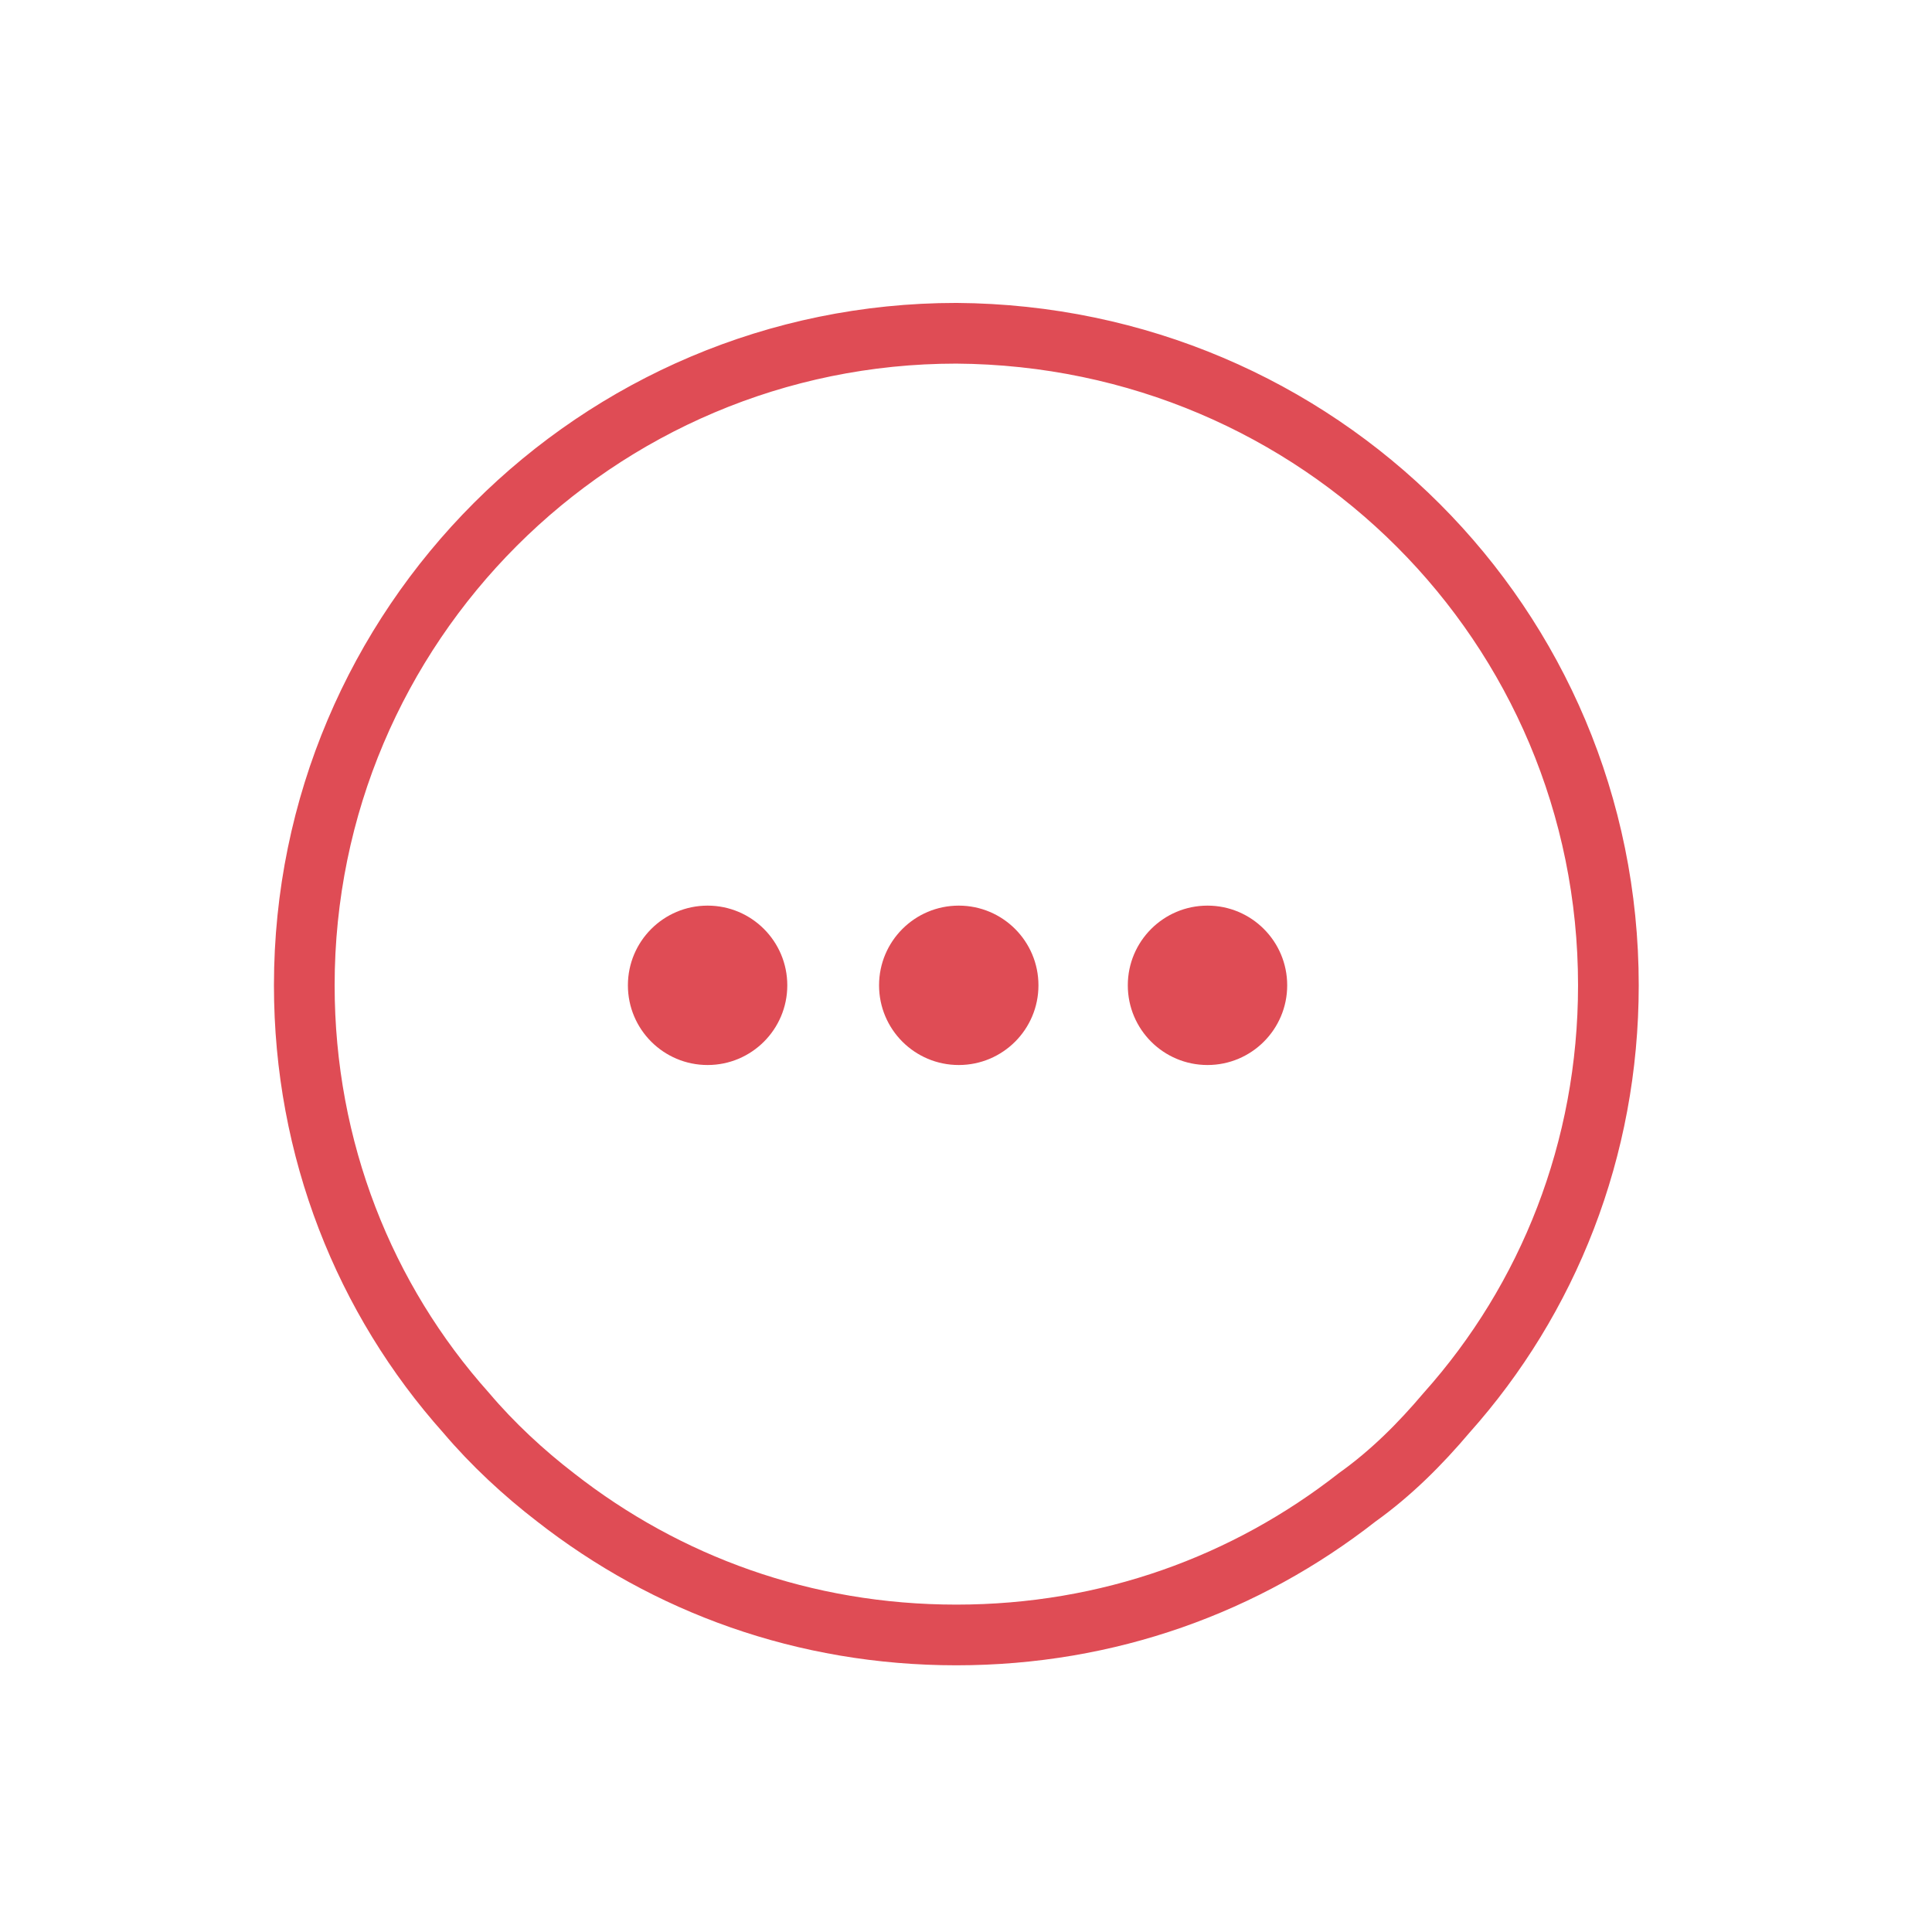 <svg width="80" height="80" viewBox="0 0 80 80" fill="none" xmlns="http://www.w3.org/2000/svg">
<path fill-rule="evenodd" clip-rule="evenodd" d="M66.6 40.8C66.6 47.6 64.1 53.8 59.9 58.5C58.8 59.8 57.6 61 56.2 62C51.6 65.6 45.9 67.7 39.6 67.7C33.3 67.7 27.6 65.6 23 62C21.7 61 20.4 59.8 19.3 58.5C15.1 53.8 12.6 47.6 12.6 40.8C12.6 25.9 24.7 13.8 39.6 13.8C54.6 13.9 66.6 25.9 66.6 40.8Z" stroke="#DF4C55" stroke-width="2.513" stroke-miterlimit="10"/>
<path d="M29.3 44.1C31.122 44.1 32.6 42.623 32.6 40.8C32.6 38.977 31.122 37.5 29.3 37.5C27.477 37.5 26 38.977 26 40.8C26 42.623 27.477 44.1 29.3 44.1Z" fill="#DF4C55"/>
<path d="M39.7 44.1C41.523 44.1 43 42.623 43 40.8C43 38.977 41.523 37.5 39.7 37.5C37.877 37.5 36.4 38.977 36.4 40.8C36.4 42.623 37.877 44.1 39.7 44.1Z" fill="#DF4C55"/>
<path d="M50 44.1C51.822 44.1 53.3 42.623 53.3 40.8C53.3 38.977 51.822 37.5 50 37.5C48.177 37.5 46.7 38.977 46.7 40.8C46.7 42.623 48.177 44.1 50 44.1Z" fill="#DF4C55"/>
</svg>
